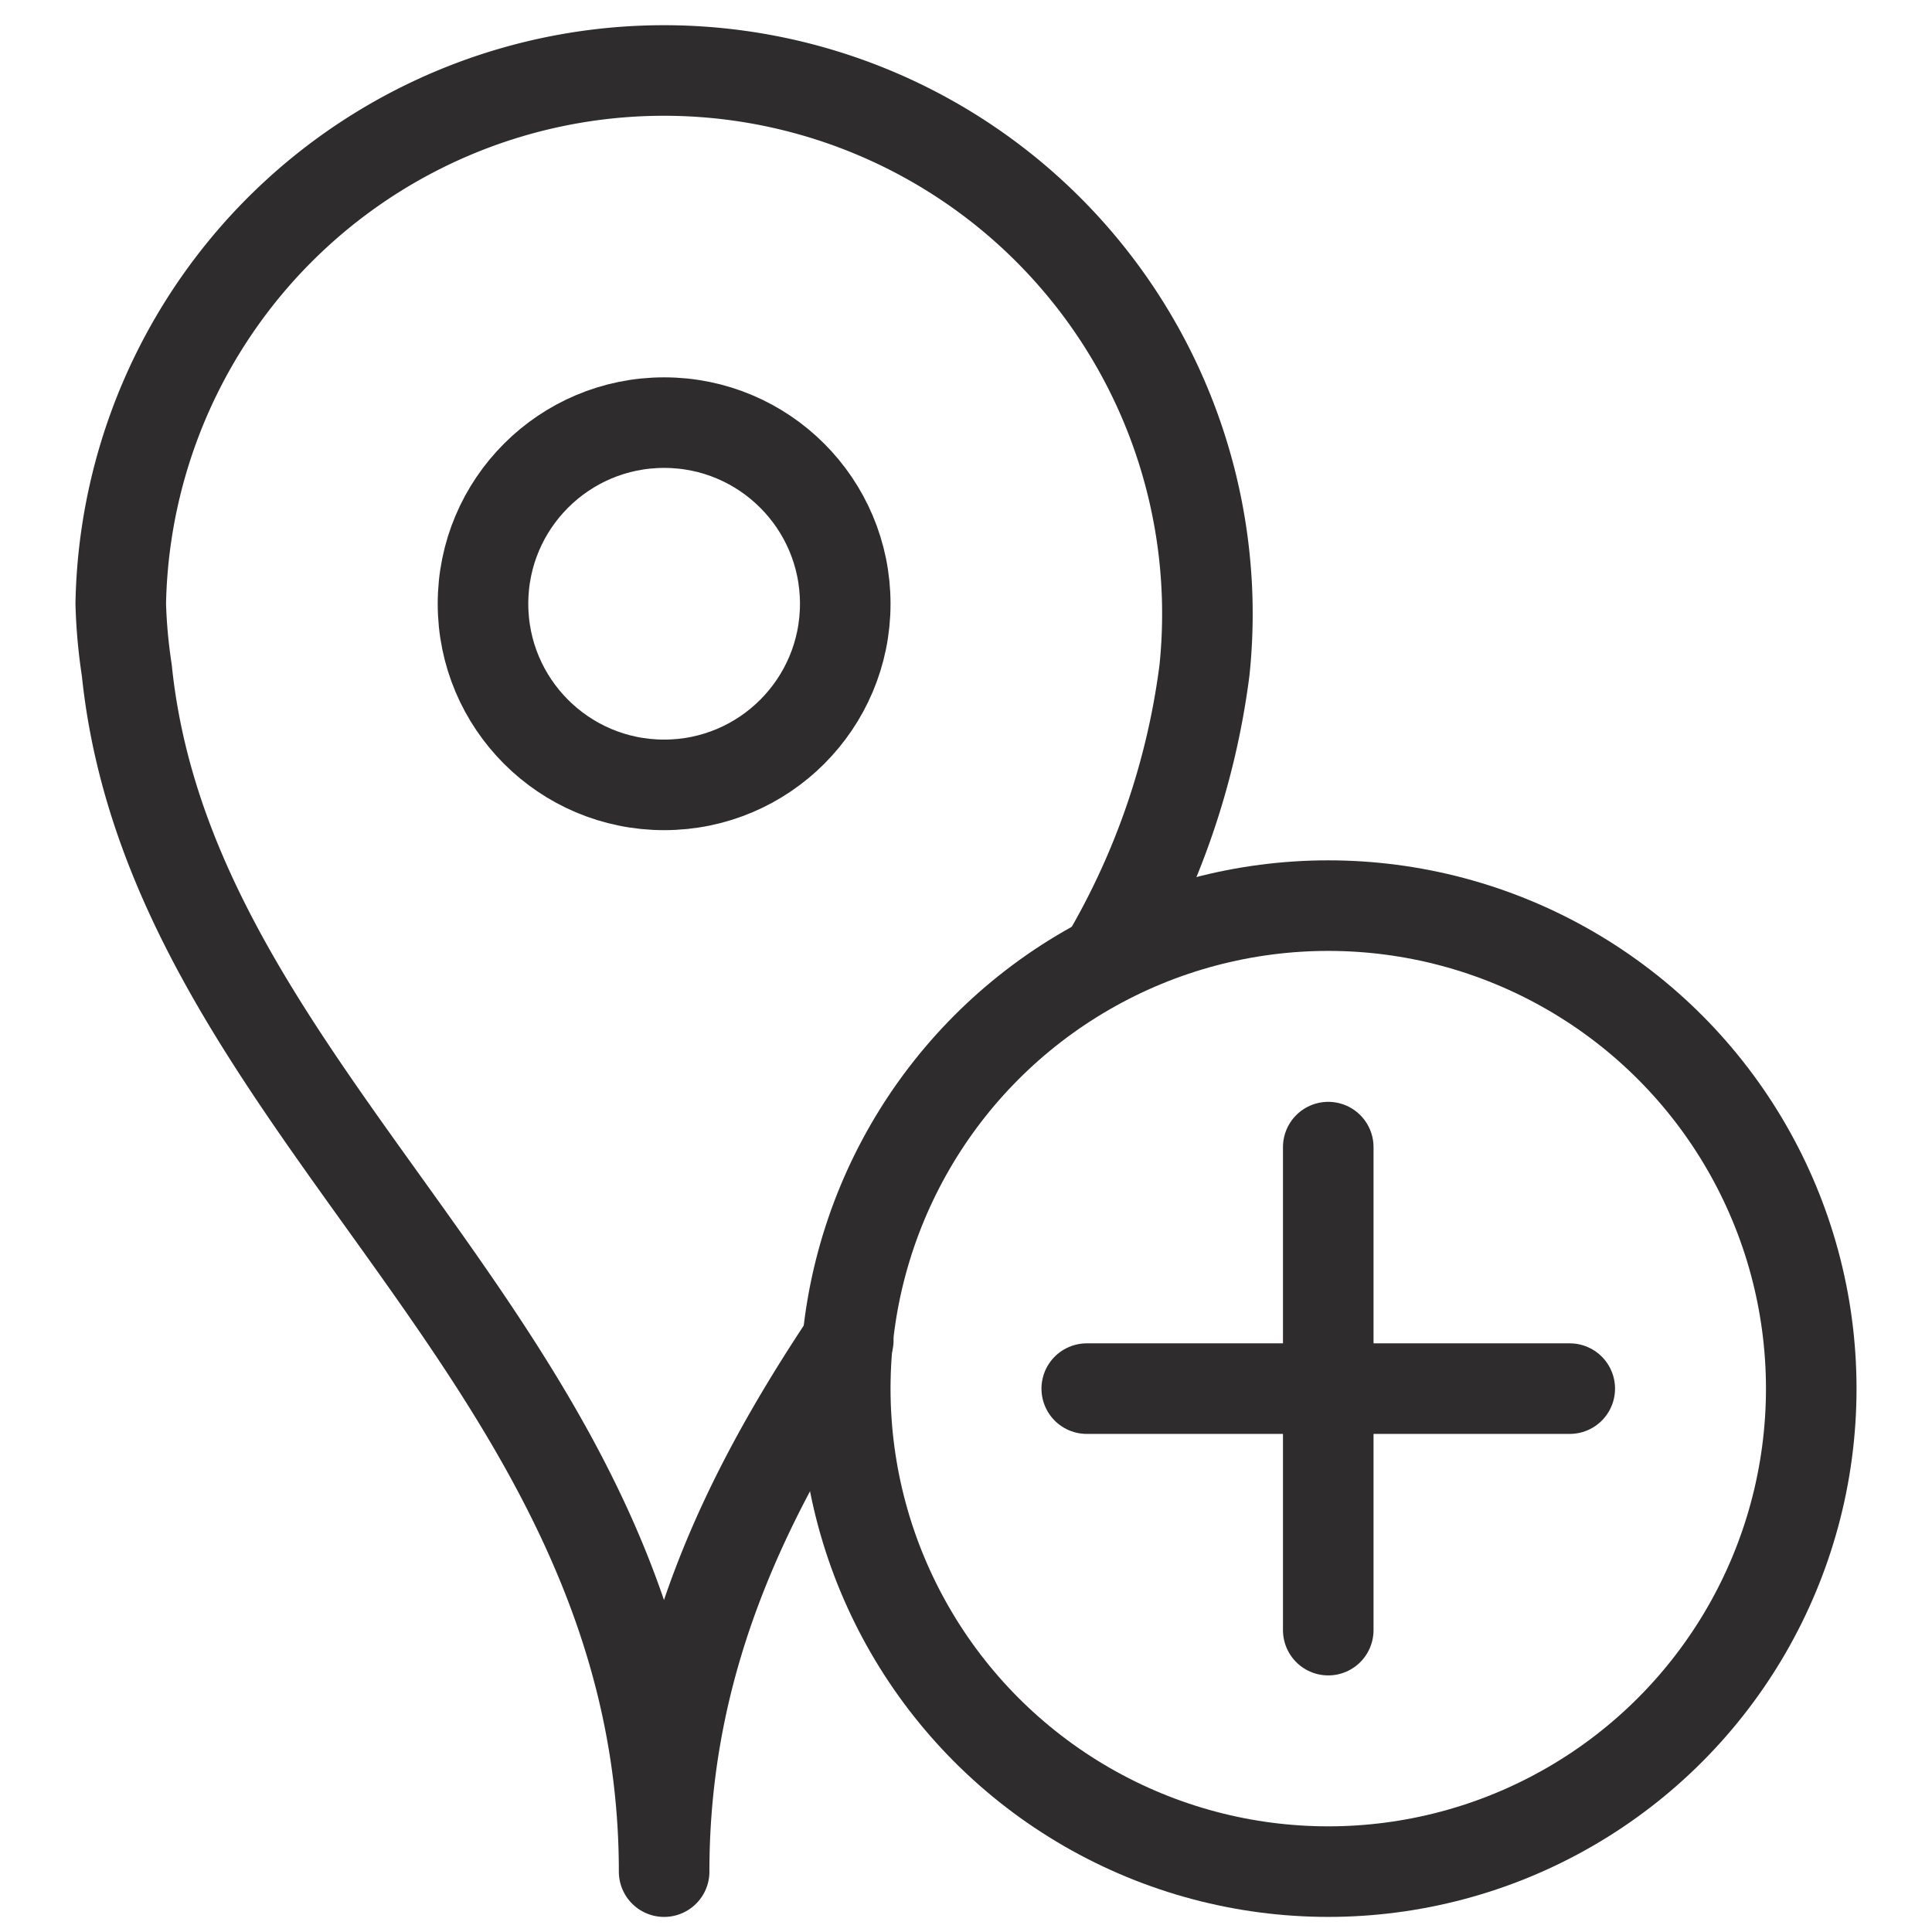 <svg viewBox="0 0 64 64" xmlns="http://www.w3.org/2000/svg"><g style="stroke-width:3;stroke-miterlimit:10;stroke:#2e2c2d;fill:none;stroke-linejoin:round;stroke-linecap:round"><path d="m36.6 31.8a25.1 25.1 0 0 0 3.3-9.6 18 18 0 1 0 -35.9-2.2 17.7 17.7 0 0 0 .2 2.2c1.5 14.6 17.8 22.7 17.8 39.8 0-7 2.7-12.5 6.1-17.6"/><circle cx="22" cy="20" r="6"/><circle cx="44" cy="46" r="16"/><path d="m44 38v16m-8-8h16"/></g></svg>
